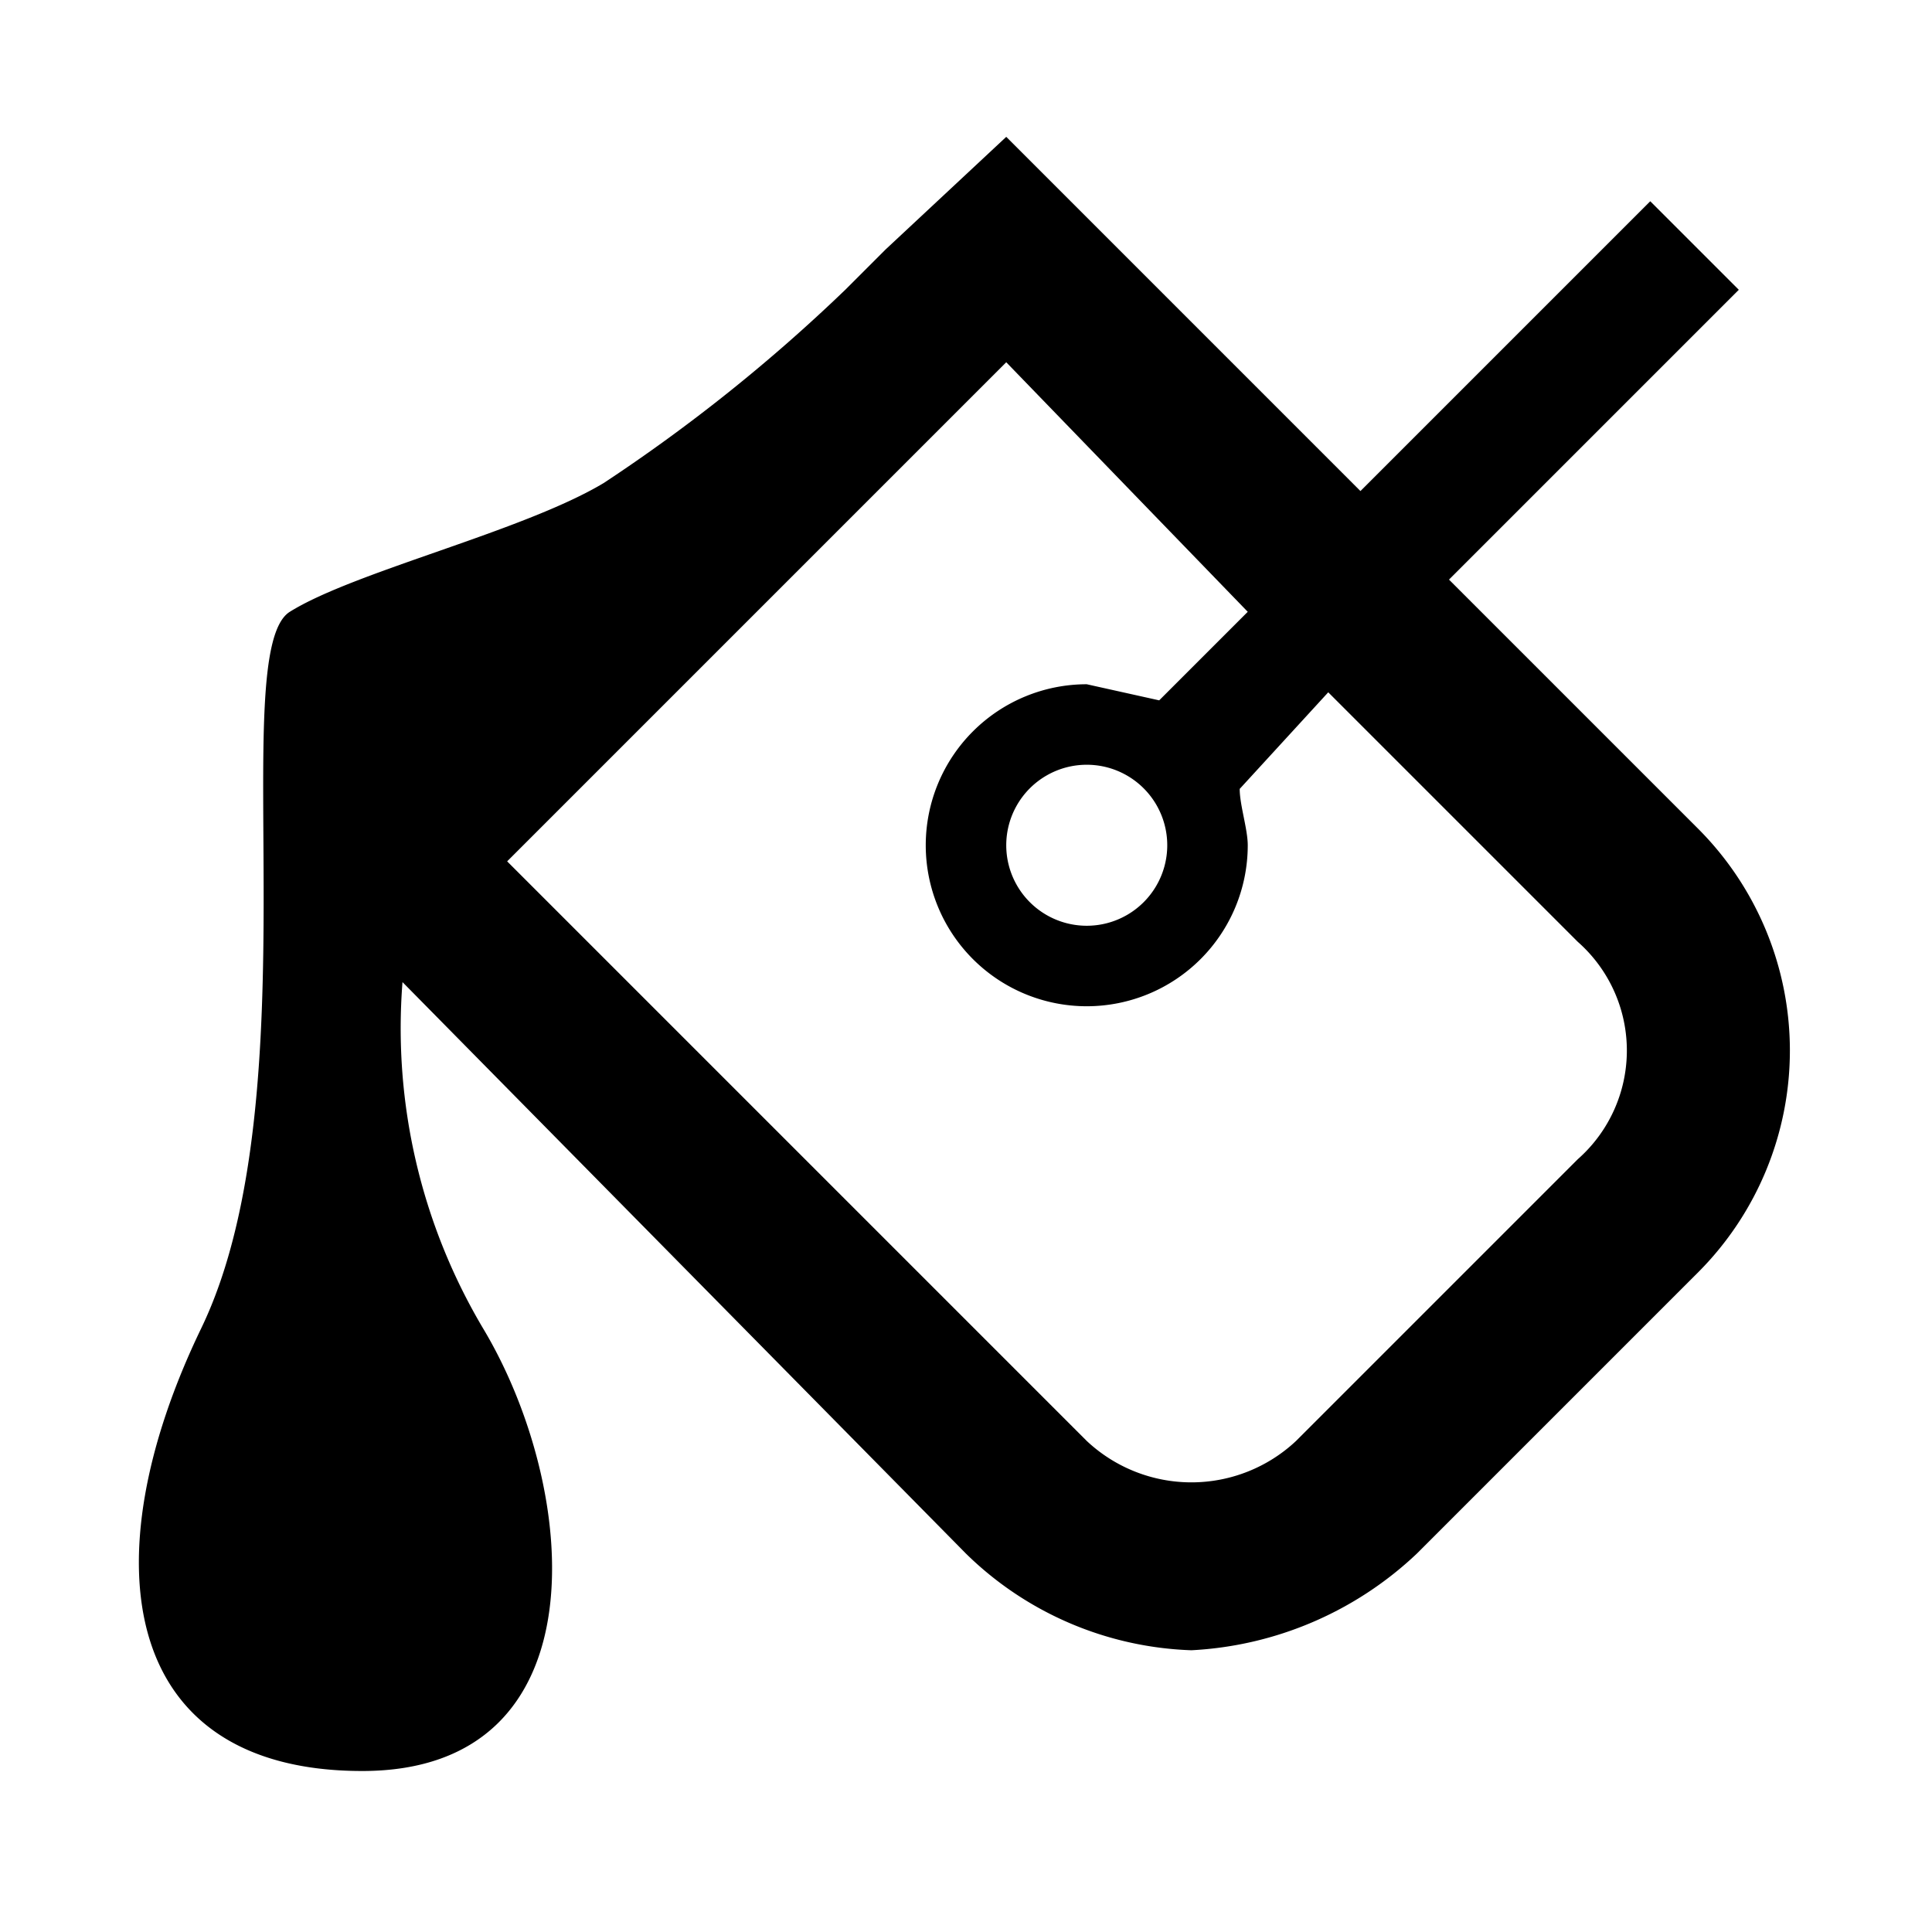 <svg xmlns="http://www.w3.org/2000/svg" viewBox="0 0 24 24"><path d="M21.1,10.3,18,7.2l3.6-3.6L20.5,2.5,16.9,6.1l-3-3L12.5,1.7,11,3.1l-.5.5A21,21,0,0,1,7.5,6c-1,.6-3.1,1.1-3.9,1.6s.3,6-1.1,8.9-1,5.5,2,5.5S7.2,18.5,6,16.5a7.3,7.3,0,0,1-1-4.3l7,7.1a4.2,4.2,0,0,0,2.8,1.2,4.4,4.4,0,0,0,2.8-1.2l3.5-3.5A3.9,3.9,0,0,0,21.1,10.3Zm-1.5,4.1-3.5,3.5a1.9,1.9,0,0,1-2.6,0L6.3,10.7l6.2-6.2,3,3.1L14.4,8.7l-.9-.2a2,2,0,1,0,2,2c0-.2-.1-.5-.1-.7l1.1-1.2,3.1,3.1A1.8,1.8,0,0,1,19.6,14.4Zm-5.1-3.9a1,1,0,0,1-2,0,1,1,0,0,1,2,0Z"/></svg>
